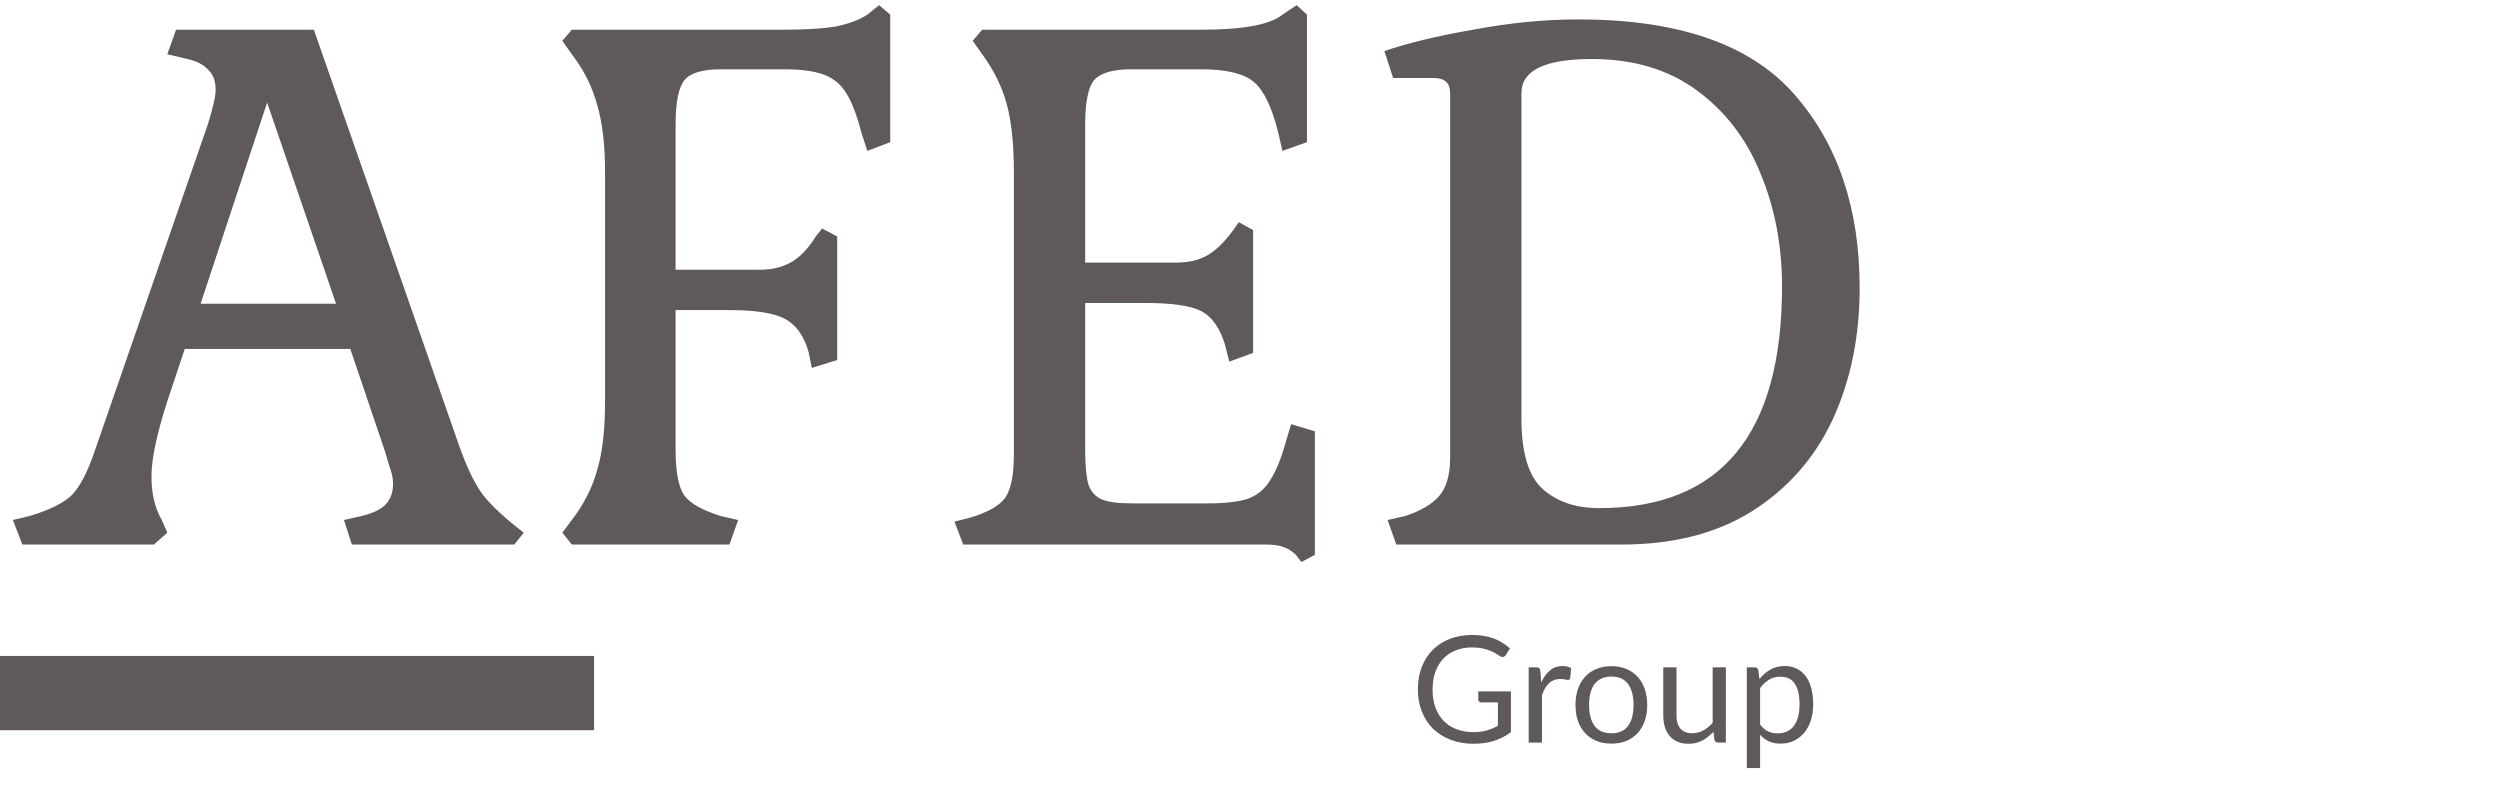 <svg width="101" height="32" viewBox="0 0 101 32" fill="none" xmlns="http://www.w3.org/2000/svg">
<path d="M0.52 21.008L1.192 20.848C1.981 20.613 2.547 20.336 2.888 20.016C3.229 19.675 3.549 19.056 3.848 18.16L8.392 5.04C8.605 4.357 8.712 3.888 8.712 3.632C8.712 3.269 8.605 2.992 8.392 2.8C8.2 2.587 7.88 2.437 7.432 2.352L6.76 2.192L7.112 1.2H12.68L18.536 17.968C18.856 18.885 19.187 19.568 19.528 20.016C19.891 20.464 20.435 20.965 21.16 21.52L20.776 22H14.216L13.896 21.008L14.6 20.848C15.048 20.741 15.368 20.592 15.56 20.4C15.773 20.187 15.88 19.899 15.88 19.536C15.88 19.323 15.827 19.077 15.72 18.8C15.635 18.501 15.571 18.288 15.528 18.16L14.152 14.096H7.464L6.76 16.208C6.333 17.531 6.12 18.544 6.12 19.248C6.12 19.952 6.259 20.539 6.536 21.008L6.76 21.52L6.216 22H0.904L0.52 21.008ZM8.104 12.272H13.576L10.792 4.144L8.104 12.272ZM22.718 21.52L23.102 21.008C23.592 20.368 23.933 19.696 24.125 18.992C24.339 18.288 24.445 17.349 24.445 16.176V6.992C24.445 5.861 24.339 4.944 24.125 4.24C23.933 3.515 23.592 2.832 23.102 2.192L22.718 1.648L23.102 1.2H31.677C32.552 1.2 33.245 1.157 33.758 1.072C34.291 0.965 34.718 0.805 35.038 0.592L35.517 0.208L35.965 0.592V5.744L35.038 6.096L34.813 5.392C34.621 4.667 34.419 4.133 34.206 3.792C33.992 3.429 33.694 3.173 33.309 3.024C32.925 2.875 32.382 2.8 31.677 2.8H29.117C28.371 2.8 27.88 2.949 27.645 3.248C27.411 3.547 27.294 4.144 27.294 5.04V10.896H30.718C31.187 10.896 31.592 10.8 31.933 10.608C32.296 10.416 32.638 10.064 32.958 9.552L33.214 9.232L33.822 9.552V14.544L32.797 14.864L32.669 14.224C32.477 13.563 32.157 13.115 31.709 12.88C31.262 12.645 30.515 12.528 29.47 12.528H27.294V18.16C27.294 19.056 27.411 19.675 27.645 20.016C27.88 20.336 28.371 20.613 29.117 20.848L29.822 21.008L29.47 22H23.102L22.718 21.52ZM52.353 22.416C52.204 22.267 52.033 22.16 51.841 22.096C51.671 22.032 51.436 22 51.137 22H38.913L38.561 21.072L39.201 20.912C39.905 20.699 40.375 20.432 40.609 20.112C40.844 19.771 40.961 19.184 40.961 18.352V6.992C40.961 5.84 40.865 4.912 40.673 4.208C40.481 3.504 40.151 2.832 39.681 2.192L39.297 1.648L39.681 1.2H48.545C50.231 1.2 51.319 0.997 51.809 0.592L52.385 0.208L52.801 0.592V5.744L51.809 6.096L51.649 5.392C51.393 4.347 51.063 3.653 50.657 3.312C50.252 2.971 49.548 2.8 48.545 2.8H45.697C44.951 2.8 44.449 2.949 44.193 3.248C43.959 3.547 43.841 4.144 43.841 5.04V10.608H47.521C48.012 10.608 48.428 10.512 48.769 10.32C49.111 10.128 49.463 9.787 49.825 9.296L50.049 8.976L50.625 9.296V14.256L49.665 14.608L49.473 13.872C49.26 13.211 48.94 12.773 48.513 12.56C48.087 12.347 47.34 12.24 46.273 12.24H43.841V18.16C43.841 18.779 43.884 19.248 43.969 19.568C44.076 19.867 44.257 20.069 44.513 20.176C44.769 20.283 45.164 20.336 45.697 20.336H48.801C49.505 20.336 50.049 20.272 50.433 20.144C50.817 19.995 51.116 19.739 51.329 19.376C51.564 19.013 51.777 18.48 51.969 17.776L52.161 17.136L53.121 17.424V22.416L52.577 22.704L52.353 22.416ZM56.058 21.008L56.762 20.848C57.36 20.656 57.808 20.4 58.106 20.08C58.426 19.739 58.586 19.205 58.586 18.48V3.824C58.586 3.568 58.533 3.397 58.426 3.312C58.32 3.205 58.16 3.152 57.946 3.152H56.282L55.93 2.064C56.848 1.744 58.042 1.456 59.514 1.2C60.986 0.923 62.405 0.784 63.77 0.784C67.802 0.784 70.704 1.787 72.474 3.792C74.245 5.797 75.13 8.411 75.13 11.632C75.13 13.595 74.768 15.365 74.042 16.944C73.317 18.501 72.229 19.739 70.778 20.656C69.349 21.552 67.589 22 65.498 22H56.41L56.058 21.008ZM64.602 20.528C69.53 20.528 71.994 17.541 71.994 11.568C71.994 9.925 71.706 8.411 71.13 7.024C70.576 5.637 69.722 4.517 68.57 3.664C67.418 2.811 66 2.384 64.314 2.384C62.416 2.384 61.466 2.843 61.466 3.76V16.912C61.466 18.299 61.754 19.248 62.33 19.76C62.906 20.272 63.664 20.528 64.602 20.528Z" fill="#5F5959"/>
<path d="M61.041 27.933V29.583C60.825 29.739 60.594 29.856 60.348 29.934C60.104 30.01 59.836 30.048 59.544 30.048C59.198 30.048 58.886 29.995 58.608 29.889C58.33 29.781 58.092 29.631 57.894 29.439C57.698 29.245 57.547 29.013 57.441 28.743C57.335 28.473 57.282 28.176 57.282 27.852C57.282 27.524 57.333 27.225 57.435 26.955C57.539 26.685 57.686 26.454 57.876 26.262C58.066 26.068 58.297 25.918 58.569 25.812C58.841 25.706 59.145 25.653 59.481 25.653C59.651 25.653 59.809 25.666 59.955 25.692C60.101 25.716 60.236 25.752 60.36 25.8C60.484 25.846 60.599 25.903 60.705 25.971C60.811 26.037 60.91 26.112 61.002 26.196L60.837 26.46C60.811 26.5 60.777 26.526 60.735 26.538C60.695 26.548 60.65 26.538 60.6 26.508C60.552 26.48 60.497 26.446 60.435 26.406C60.373 26.366 60.297 26.328 60.207 26.292C60.119 26.254 60.014 26.222 59.892 26.196C59.772 26.17 59.629 26.157 59.463 26.157C59.221 26.157 59.002 26.197 58.806 26.277C58.61 26.355 58.443 26.468 58.305 26.616C58.167 26.762 58.061 26.94 57.987 27.15C57.913 27.358 57.876 27.592 57.876 27.852C57.876 28.122 57.914 28.364 57.99 28.578C58.068 28.79 58.178 28.971 58.32 29.121C58.464 29.269 58.638 29.382 58.842 29.46C59.046 29.538 59.275 29.577 59.529 29.577C59.729 29.577 59.906 29.555 60.06 29.511C60.216 29.465 60.368 29.402 60.516 29.322V28.377H59.847C59.809 28.377 59.778 28.366 59.754 28.344C59.732 28.322 59.721 28.295 59.721 28.263V27.933H61.041ZM62.266 27.57C62.362 27.362 62.48 27.2 62.62 27.084C62.76 26.966 62.931 26.907 63.133 26.907C63.197 26.907 63.258 26.914 63.316 26.928C63.376 26.942 63.429 26.964 63.475 26.994L63.436 27.393C63.424 27.443 63.394 27.468 63.346 27.468C63.318 27.468 63.277 27.462 63.223 27.45C63.169 27.438 63.108 27.432 63.04 27.432C62.944 27.432 62.858 27.446 62.782 27.474C62.708 27.502 62.641 27.544 62.581 27.6C62.523 27.654 62.47 27.722 62.422 27.804C62.376 27.884 62.334 27.976 62.296 28.08V30H61.759V26.961H62.065C62.123 26.961 62.163 26.972 62.185 26.994C62.207 27.016 62.222 27.054 62.23 27.108L62.266 27.57ZM65.102 26.913C65.324 26.913 65.524 26.95 65.702 27.024C65.88 27.098 66.032 27.203 66.158 27.339C66.284 27.475 66.38 27.64 66.446 27.834C66.514 28.026 66.548 28.241 66.548 28.479C66.548 28.719 66.514 28.935 66.446 29.127C66.38 29.319 66.284 29.483 66.158 29.619C66.032 29.755 65.88 29.86 65.702 29.934C65.524 30.006 65.324 30.042 65.102 30.042C64.878 30.042 64.676 30.006 64.496 29.934C64.318 29.86 64.166 29.755 64.04 29.619C63.914 29.483 63.817 29.319 63.749 29.127C63.683 28.935 63.65 28.719 63.65 28.479C63.65 28.241 63.683 28.026 63.749 27.834C63.817 27.64 63.914 27.475 64.04 27.339C64.166 27.203 64.318 27.098 64.496 27.024C64.676 26.95 64.878 26.913 65.102 26.913ZM65.102 29.625C65.402 29.625 65.626 29.525 65.774 29.325C65.922 29.123 65.996 28.842 65.996 28.482C65.996 28.12 65.922 27.838 65.774 27.636C65.626 27.434 65.402 27.333 65.102 27.333C64.95 27.333 64.817 27.359 64.703 27.411C64.591 27.463 64.497 27.538 64.421 27.636C64.347 27.734 64.291 27.855 64.253 27.999C64.217 28.141 64.199 28.302 64.199 28.482C64.199 28.842 64.273 29.123 64.421 29.325C64.571 29.525 64.798 29.625 65.102 29.625ZM69.725 26.961V30H69.407C69.331 30 69.283 29.963 69.263 29.889L69.221 29.562C69.089 29.708 68.941 29.826 68.777 29.916C68.613 30.004 68.425 30.048 68.213 30.048C68.047 30.048 67.9 30.021 67.772 29.967C67.646 29.911 67.54 29.833 67.454 29.733C67.368 29.633 67.303 29.512 67.259 29.37C67.217 29.228 67.196 29.071 67.196 28.899V26.961H67.73V28.899C67.73 29.129 67.782 29.307 67.886 29.433C67.992 29.559 68.153 29.622 68.369 29.622C68.527 29.622 68.674 29.585 68.81 29.511C68.948 29.435 69.075 29.331 69.191 29.199V26.961H69.725ZM71.108 29.268C71.206 29.4 71.313 29.493 71.429 29.547C71.545 29.601 71.675 29.628 71.819 29.628C72.103 29.628 72.321 29.527 72.473 29.325C72.625 29.123 72.701 28.835 72.701 28.461C72.701 28.263 72.683 28.093 72.647 27.951C72.613 27.809 72.563 27.693 72.497 27.603C72.431 27.511 72.35 27.444 72.254 27.402C72.158 27.36 72.049 27.339 71.927 27.339C71.753 27.339 71.6 27.379 71.468 27.459C71.338 27.539 71.218 27.652 71.108 27.798V29.268ZM71.081 27.432C71.209 27.274 71.357 27.147 71.525 27.051C71.693 26.955 71.885 26.907 72.101 26.907C72.277 26.907 72.436 26.941 72.578 27.009C72.72 27.075 72.841 27.174 72.941 27.306C73.041 27.436 73.118 27.598 73.172 27.792C73.226 27.986 73.253 28.209 73.253 28.461C73.253 28.685 73.223 28.894 73.163 29.088C73.103 29.28 73.016 29.447 72.902 29.589C72.79 29.729 72.652 29.84 72.488 29.922C72.326 30.002 72.143 30.042 71.939 30.042C71.753 30.042 71.593 30.011 71.459 29.949C71.327 29.885 71.21 29.797 71.108 29.685V31.029H70.571V26.961H70.892C70.968 26.961 71.015 26.998 71.033 27.072L71.081 27.432Z" fill="#5F5959"/>
<line y1="28" x2="24" y2="28" stroke="#5F5959" stroke-width="3"/>
</svg>
